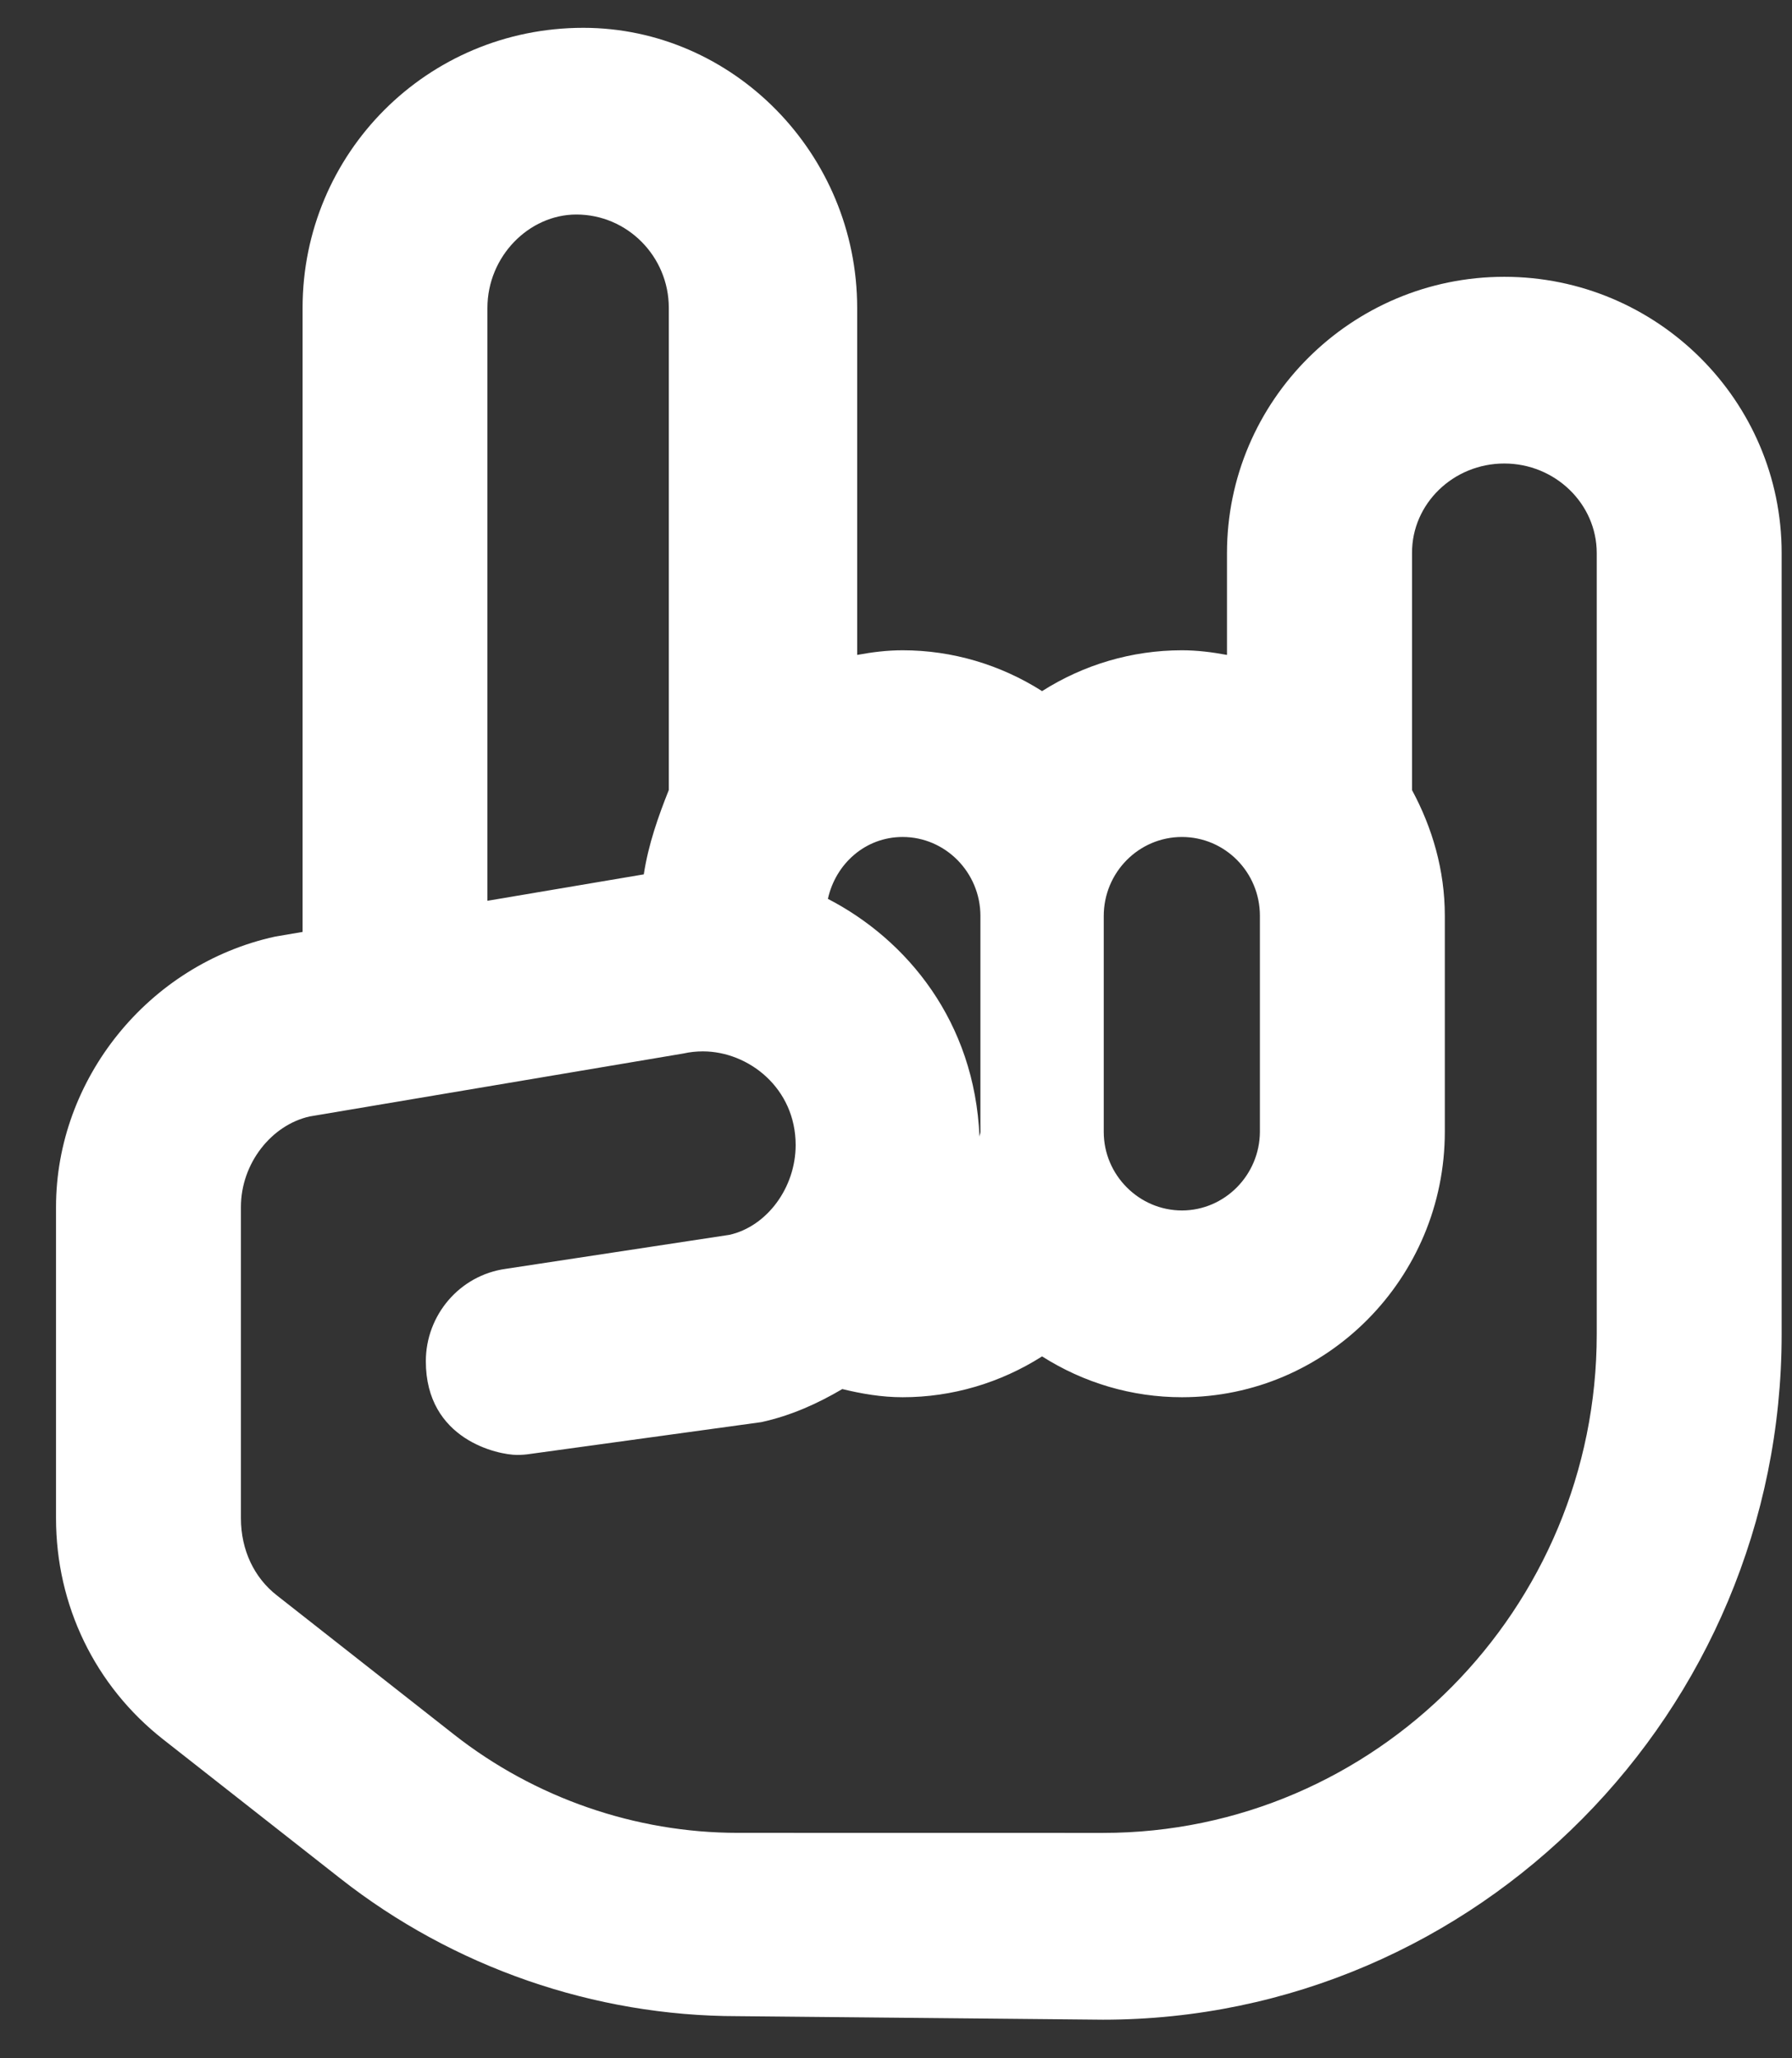 <svg width="27" height="31" viewBox="0 0 27 31" fill="none" xmlns="http://www.w3.org/2000/svg">
<rect x="0" y="0" width="27" height="31" fill="#333333" stroke="none"/>
<g clip-path="url(#clip0_18_72)">
<path d="M22.665 4.169C20.362 4.169 18.487 6.036 18.487 8.33V9.864C18.266 9.823 18.04 9.794 17.808 9.794C17.053 9.794 16.328 10.011 15.701 10.409C15.074 10.011 14.349 9.794 13.6 9.794C13.362 9.794 13.136 9.823 12.915 9.864V4.638C12.915 2.312 11.041 0.419 8.789 0.419C6.434 0.419 4.559 2.312 4.559 4.638V14.036L4.147 14.106C2.233 14.523 0.844 16.257 0.844 18.179V22.866C0.844 24.177 1.431 25.391 2.458 26.197L5.126 28.291C6.829 29.629 8.954 30.366 11.115 30.366L16.618 30.419C22.253 30.419 26.844 25.784 26.844 20.095V8.329C26.844 6.036 24.969 4.169 22.665 4.169ZM16.63 13.796C16.63 13.14 17.158 12.606 17.808 12.606C18.458 12.606 18.983 13.138 18.983 13.793V17.045C18.98 17.698 18.452 18.231 17.808 18.231C17.163 18.231 16.63 17.698 16.63 17.048V13.796ZM14.772 13.796V17.048C14.772 17.074 14.759 17.095 14.758 17.121C14.685 15.384 13.664 14.153 12.474 13.538C12.59 13.011 13.037 12.606 13.6 12.606C14.244 12.606 14.772 13.14 14.772 13.796ZM7.344 4.638C7.344 3.862 7.97 3.231 8.684 3.231C9.452 3.231 10.077 3.862 10.077 4.638V11.898C9.921 12.29 9.77 12.712 9.7 13.169L7.344 13.567V4.638ZM24.058 20.095C24.058 24.237 20.721 27.606 16.618 27.606L11.116 27.605C9.574 27.605 8.056 27.079 6.839 26.123L4.171 24.028C3.831 23.763 3.63 23.347 3.63 22.866V18.179C3.63 17.521 4.092 16.942 4.667 16.815L10.297 15.867C10.395 15.845 10.493 15.835 10.59 15.835C11.278 15.835 11.988 16.388 11.988 17.245C11.988 17.892 11.552 18.472 10.991 18.598L7.622 19.11C6.924 19.206 6.416 19.809 6.416 20.502C6.416 21.688 7.509 21.913 7.791 21.913C7.859 21.913 7.927 21.908 7.996 21.897L11.471 21.419C11.916 21.322 12.317 21.141 12.691 20.921C12.979 20.991 13.281 21.044 13.6 21.044C14.349 21.044 15.074 20.827 15.701 20.429C16.328 20.827 17.053 21.044 17.808 21.044C19.992 21.044 21.769 19.25 21.769 17.045V13.793C21.769 13.104 21.58 12.466 21.275 11.9V8.329C21.272 7.585 21.899 6.981 22.665 6.981C23.431 6.981 24.058 7.587 24.058 8.33V20.095Z" fill="white"/>
</g>
<defs>
<clipPath id="clip0_18_72">
<rect width="26" height="30" fill="white" transform="translate(0.844 0.419)"/>
</clipPath>
</defs>
</svg>
